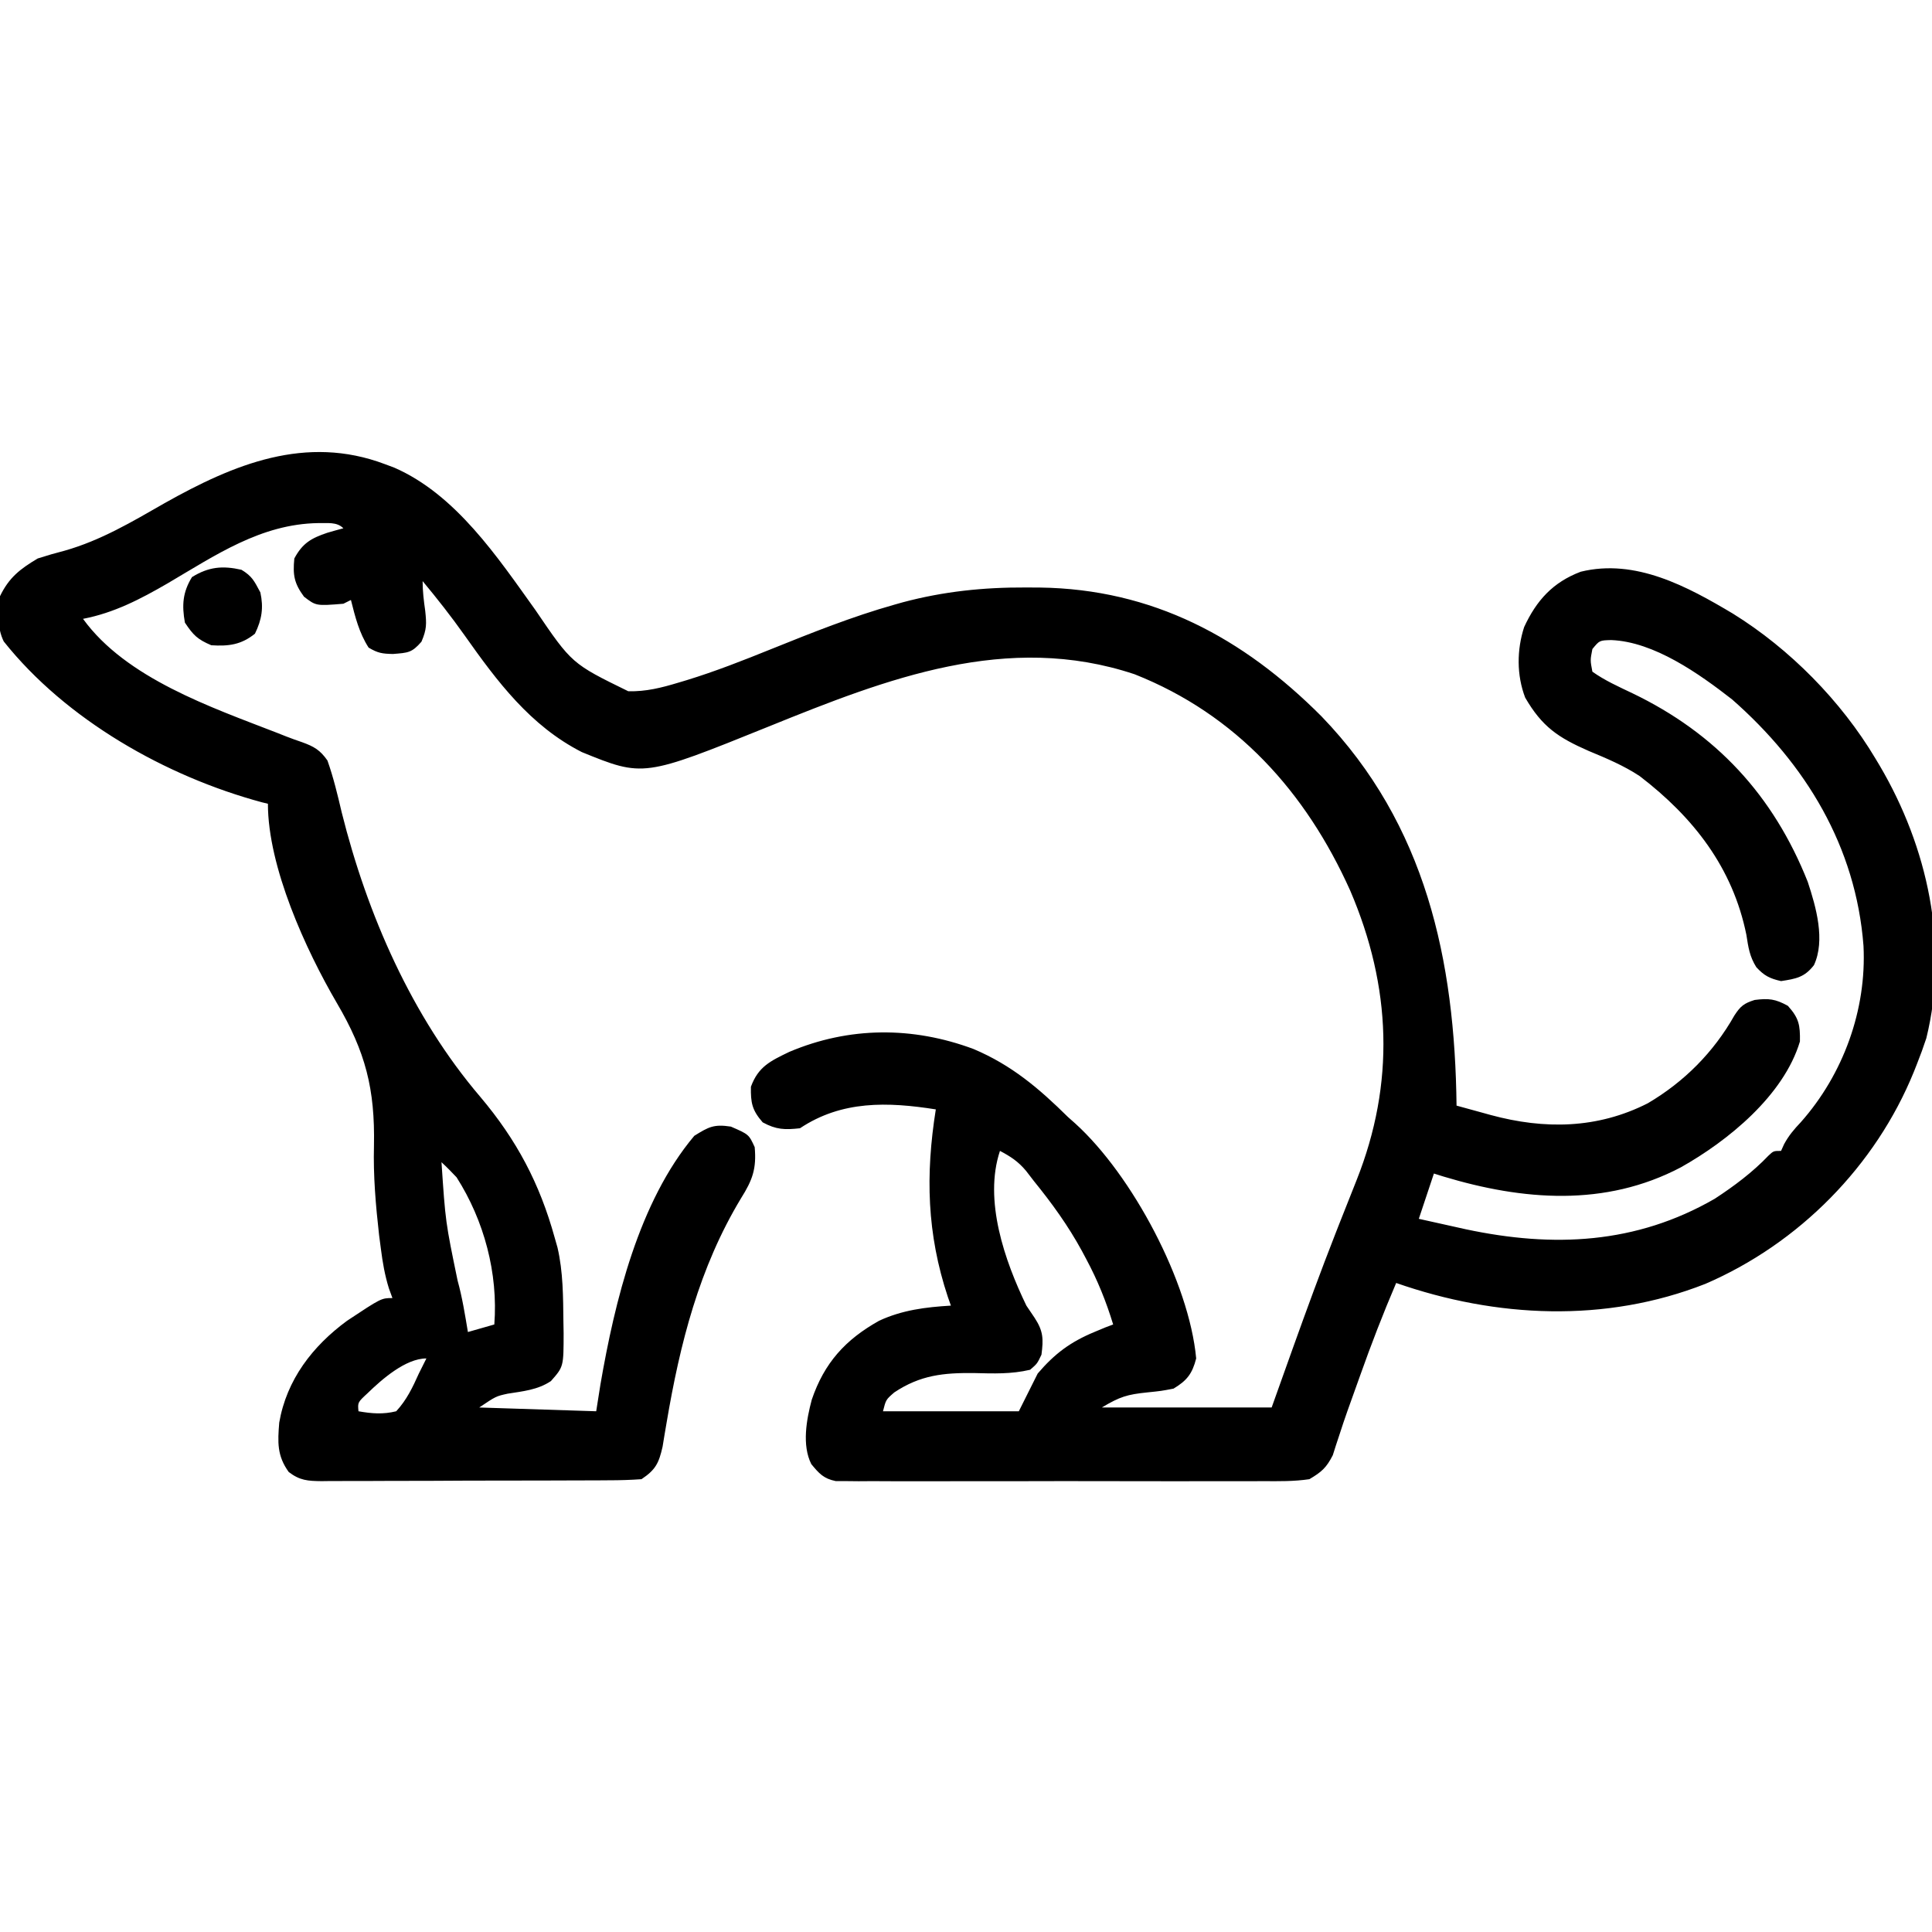 <?xml version="1.0" encoding="UTF-8"?>
<svg version="1.1" xmlns="http://www.w3.org/2000/svg" width="512" height="512">
<path d="M0 0 C0.817 0.306 1.635 0.611 2.477 0.926 C18.82 8.06 29.863 24.673 39.891 38.668 C49.544 52.872 49.544 52.872 64.5 60.188 C69.169 60.309 73.303 59.26 77.734 57.922 C78.476 57.701 79.217 57.479 79.98 57.251 C87.64 54.902 95.047 51.98 102.47 48.981 C113.178 44.668 123.879 40.388 135 37.25 C135.762 37.035 136.523 36.82 137.308 36.598 C148.097 33.732 158.661 32.634 169.812 32.688 C171.046 32.693 172.28 32.699 173.552 32.705 C203.426 33.103 227.414 45.968 248.226 66.857 C275.903 95.553 283.555 131.491 284 170 C286.353 170.651 288.707 171.296 291.062 171.938 C291.719 172.12 292.376 172.302 293.053 172.49 C307.28 176.345 321.319 176.173 334.688 169.375 C344.342 163.689 352.119 155.866 357.625 146.125 C359.241 143.628 360.174 142.888 363 142 C366.727 141.524 368.507 141.726 371.812 143.562 C374.741 146.826 375.073 148.625 375 153 C370.718 167.303 355.94 179.345 343.417 186.368 C323.36 196.92 301.576 195.129 280.57 188.805 C279.722 188.539 278.874 188.274 278 188 C277.795 188.615 277.59 189.23 277.379 189.863 C276.253 193.242 275.126 196.621 274 200 C276.997 200.683 279.996 201.347 283 202 C284.705 202.379 284.705 202.379 286.445 202.766 C309.614 207.699 331.543 206.729 352.426 194.68 C357.505 191.365 362.463 187.662 366.656 183.262 C368 182 368 182 370 182 C370.263 181.415 370.526 180.83 370.797 180.227 C372.054 177.9 373.438 176.293 375.25 174.375 C386.479 161.702 392.706 144.613 391.844 127.645 C389.835 101.357 376.572 79.526 357.02 62.352 C348.305 55.565 336.363 47.067 325 46.625 C321.889 46.702 321.889 46.702 320 49 C319.417 51.957 319.417 51.957 320 55 C323.283 57.339 326.941 58.97 330.57 60.701 C352.782 71.366 367.982 87.81 377.07 110.695 C379.283 117.378 381.778 126.163 378.719 132.766 C376.225 136.007 373.97 136.384 370 137 C366.974 136.312 365.532 135.576 363.434 133.305 C361.653 130.443 361.327 128.077 360.812 124.75 C357.204 106.946 346.784 93.587 332.531 82.672 C328.271 79.858 323.699 77.955 319 76 C310.922 72.456 306.669 69.601 302.188 61.875 C299.907 55.903 299.957 49.217 301.914 43.18 C305.161 36.162 309.485 31.322 316.91 28.512 C331.407 24.962 345.142 32.406 357.254 39.629 C372.325 48.97 385.923 62.779 395 78 C395.385 78.643 395.771 79.286 396.167 79.949 C408.82 101.47 414.57 127.419 408.5 152.125 C407.74 154.442 406.903 156.735 406 159 C405.597 160.015 405.597 160.015 405.187 161.051 C395.034 186.009 374.738 206.553 349.927 217.242 C323.484 227.646 294.54 226.268 268 217 C264.538 225.099 261.379 233.261 258.438 241.562 C257.32 244.695 256.202 247.828 255.074 250.958 C254.356 252.99 253.668 255.033 253.008 257.085 C252.687 258.056 252.366 259.027 252.035 260.027 C251.625 261.321 251.625 261.321 251.207 262.64 C249.509 265.959 248.262 267.073 245 269 C240.92 269.608 236.865 269.546 232.746 269.518 C230.882 269.528 230.882 269.528 228.98 269.539 C225.579 269.553 222.179 269.55 218.778 269.537 C215.216 269.527 211.655 269.537 208.093 269.543 C202.114 269.55 196.134 269.541 190.155 269.521 C183.244 269.5 176.333 269.507 169.421 269.529 C163.484 269.547 157.547 269.55 151.609 269.539 C148.064 269.533 144.52 269.532 140.975 269.545 C137.025 269.559 133.075 269.54 129.125 269.518 C127.95 269.526 126.775 269.534 125.565 269.542 C124.49 269.531 123.415 269.52 122.307 269.508 C121.373 269.506 120.439 269.505 119.477 269.503 C116.251 268.848 115.068 267.501 113 265 C110.482 259.963 111.728 253.189 113.125 247.938 C116.445 238.176 122.024 232.012 131 227 C137.12 224.164 143.317 223.405 150 223 C149.734 222.247 149.469 221.494 149.195 220.719 C143.633 203.99 143.238 188.338 146 171 C133.234 168.987 121.094 168.604 110 176 C105.98 176.447 103.704 176.382 100.125 174.438 C97.304 171.202 96.926 169.275 97 165 C98.96 159.664 102.147 158.185 107.188 155.75 C123.039 149.052 139.826 148.975 156 155 C166.082 159.265 173.338 165.429 181 173 C181.645 173.572 182.289 174.145 182.953 174.734 C198.066 188.434 213.141 216.8 215 237 C213.962 241.057 212.557 242.855 209 245 C205.723 245.625 205.723 245.625 202.062 246 C196.751 246.545 194.787 247.128 190 250 C204.85 250 219.7 250 235 250 C237.784 242.204 237.784 242.204 240.625 234.25 C244.269 224.09 247.972 213.961 251.91 203.91 C252.228 203.1 252.545 202.289 252.872 201.454 C254.404 197.554 255.948 193.659 257.504 189.769 C267.713 164.088 266.759 138.512 255.812 113 C244.071 86.873 225.628 66.362 198.688 55.688 C164.912 44.429 133.101 56.825 101.695 69.543 C68.511 82.953 68.511 82.953 52.188 76.312 C38.526 69.345 29.754 57.594 21.109 45.355 C17.604 40.402 13.881 35.666 10 31 C10 33.731 10.306 36.178 10.688 38.875 C11.054 42.365 11.101 43.764 9.688 47.062 C7.122 50.008 6.158 49.987 2.125 50.312 C-0.698 50.246 -1.833 50.099 -4.312 48.625 C-6.828 44.713 -7.871 40.482 -9 36 C-9.99 36.495 -9.99 36.495 -11 37 C-18.241 37.584 -18.241 37.584 -21.438 35.125 C-24.042 31.583 -24.432 29.411 -24 25 C-21.817 20.92 -19.492 19.617 -15.25 18.188 C-13.838 17.775 -12.423 17.374 -11 17 C-12.787 15.213 -15.263 15.701 -17.688 15.625 C-32.882 15.855 -44.934 24.177 -57.631 31.627 C-64.814 35.789 -71.793 39.422 -80 41 C-68.589 56.774 -45.976 64.447 -28.496 71.238 C-27.733 71.541 -26.97 71.843 -26.183 72.155 C-24.787 72.695 -23.38 73.208 -21.961 73.685 C-18.791 74.825 -17.169 75.758 -15.223 78.543 C-13.622 83.069 -12.533 87.642 -11.438 92.312 C-4.695 119.3 7.13 146.403 25.273 167.664 C34.925 179.095 41.031 190.635 45 205 C45.369 206.296 45.369 206.296 45.746 207.617 C47.251 214.114 47.232 220.737 47.312 227.375 C47.33 228.339 47.348 229.304 47.366 230.297 C47.356 239.197 47.356 239.197 44 243 C40.491 245.342 36.63 245.688 32.535 246.34 C29.434 247.02 29.434 247.02 25 250 C35.23 250.33 45.46 250.66 56 251 C56.557 247.473 56.557 247.473 57.125 243.875 C60.919 221.894 67.275 195.487 82 178 C85.814 175.627 87.187 174.876 91.688 175.562 C96.452 177.63 96.452 177.63 98 181 C98.519 186.727 97.414 189.742 94.375 194.562 C83.28 212.954 78.198 233.047 74.648 254.063 C74.46 255.166 74.272 256.27 74.078 257.406 C73.917 258.389 73.757 259.372 73.591 260.385 C72.61 264.726 71.756 266.496 68 269 C65.092 269.205 62.279 269.294 59.369 269.291 C58.488 269.297 57.606 269.304 56.698 269.311 C53.779 269.33 50.86 269.334 47.941 269.336 C45.915 269.342 43.889 269.349 41.862 269.356 C37.613 269.368 33.363 269.372 29.114 269.371 C23.665 269.37 18.217 269.398 12.768 269.432 C8.582 269.454 4.397 269.458 0.211 269.457 C-1.798 269.46 -3.807 269.469 -5.816 269.484 C-8.624 269.504 -11.432 269.498 -14.24 269.486 C-15.072 269.497 -15.904 269.508 -16.761 269.52 C-20.417 269.48 -22.537 269.355 -25.485 267.095 C-28.602 262.785 -28.42 259.186 -28 254 C-26.038 242.642 -19.164 233.714 -10 227 C-0.94 221 -0.94 221 2 221 C1.692 220.156 1.384 219.311 1.066 218.441 C-0.028 214.911 -0.596 211.601 -1.062 207.938 C-1.218 206.75 -1.374 205.563 -1.535 204.34 C-2.426 196.439 -3.108 188.589 -2.895 180.633 C-2.6 165.589 -5.139 155.737 -12.719 142.828 C-20.97 128.711 -31 106.77 -31 90 C-31.77 89.814 -31.77 89.814 -32.555 89.625 C-58.083 82.749 -84.484 67.75 -101 47 C-102.857 43.285 -102.443 39.054 -102 35 C-99.613 30.041 -96.665 27.78 -92 25 C-89.648 24.237 -87.269 23.555 -84.875 22.938 C-75.267 20.211 -67.041 15.298 -58.423 10.365 C-40.057 0.022 -20.953 -7.898 0 0 Z M163 182 C158.641 195.078 164.263 211.141 170 223 C171.073 224.589 171.073 224.589 172.168 226.211 C174.497 229.757 174.54 231.832 174 236 C172.875 238.375 172.875 238.375 171 240 C166.026 241.181 161.251 241.004 156.188 240.875 C148.062 240.78 141.889 241.408 135 246 C132.776 247.925 132.776 247.925 132 251 C143.88 251 155.76 251 168 251 C170.475 246.05 170.475 246.05 173 241 C177.499 235.737 181.645 232.646 188 230 C189.485 229.381 189.485 229.381 191 228.75 C191.66 228.502 192.32 228.255 193 228 C191.142 221.908 188.884 216.299 185.875 210.688 C185.486 209.957 185.097 209.226 184.697 208.474 C181.061 201.814 176.786 195.893 172 190 C171.31 189.104 170.621 188.208 169.91 187.285 C167.84 184.809 165.838 183.498 163 182 Z M15 185 C16.059 200.855 16.059 200.855 19.27 216.371 C20.513 220.847 21.234 225.423 22 230 C24.31 229.34 26.62 228.68 29 228 C30.034 214.438 26.307 200.471 19 189 C17.709 187.626 16.386 186.278 15 185 Z M-4.625 246.25 C-7.218 248.647 -7.218 248.647 -7 251 C-3.495 251.623 -0.477 251.861 3 251 C5.76 248.017 7.347 244.686 9 241 C9.663 239.665 10.328 238.331 11 237 C5.479 237 -0.808 242.543 -4.625 246.25 Z " fill="#000000" transform="translate(102,123)"/>
<path d="M0 0 C2.827 1.728 3.344 2.908 5 6 C5.877 10.053 5.401 13.18 3.562 16.938 C-0.074 19.865 -3.39 20.296 -8 20 C-11.67 18.438 -12.773 17.341 -15 14 C-15.824 9.367 -15.596 5.973 -13.125 1.938 C-8.734 -0.785 -5.032 -1.147 0 0 Z " fill="#000000" transform="translate(64,151)"/>
</svg>
